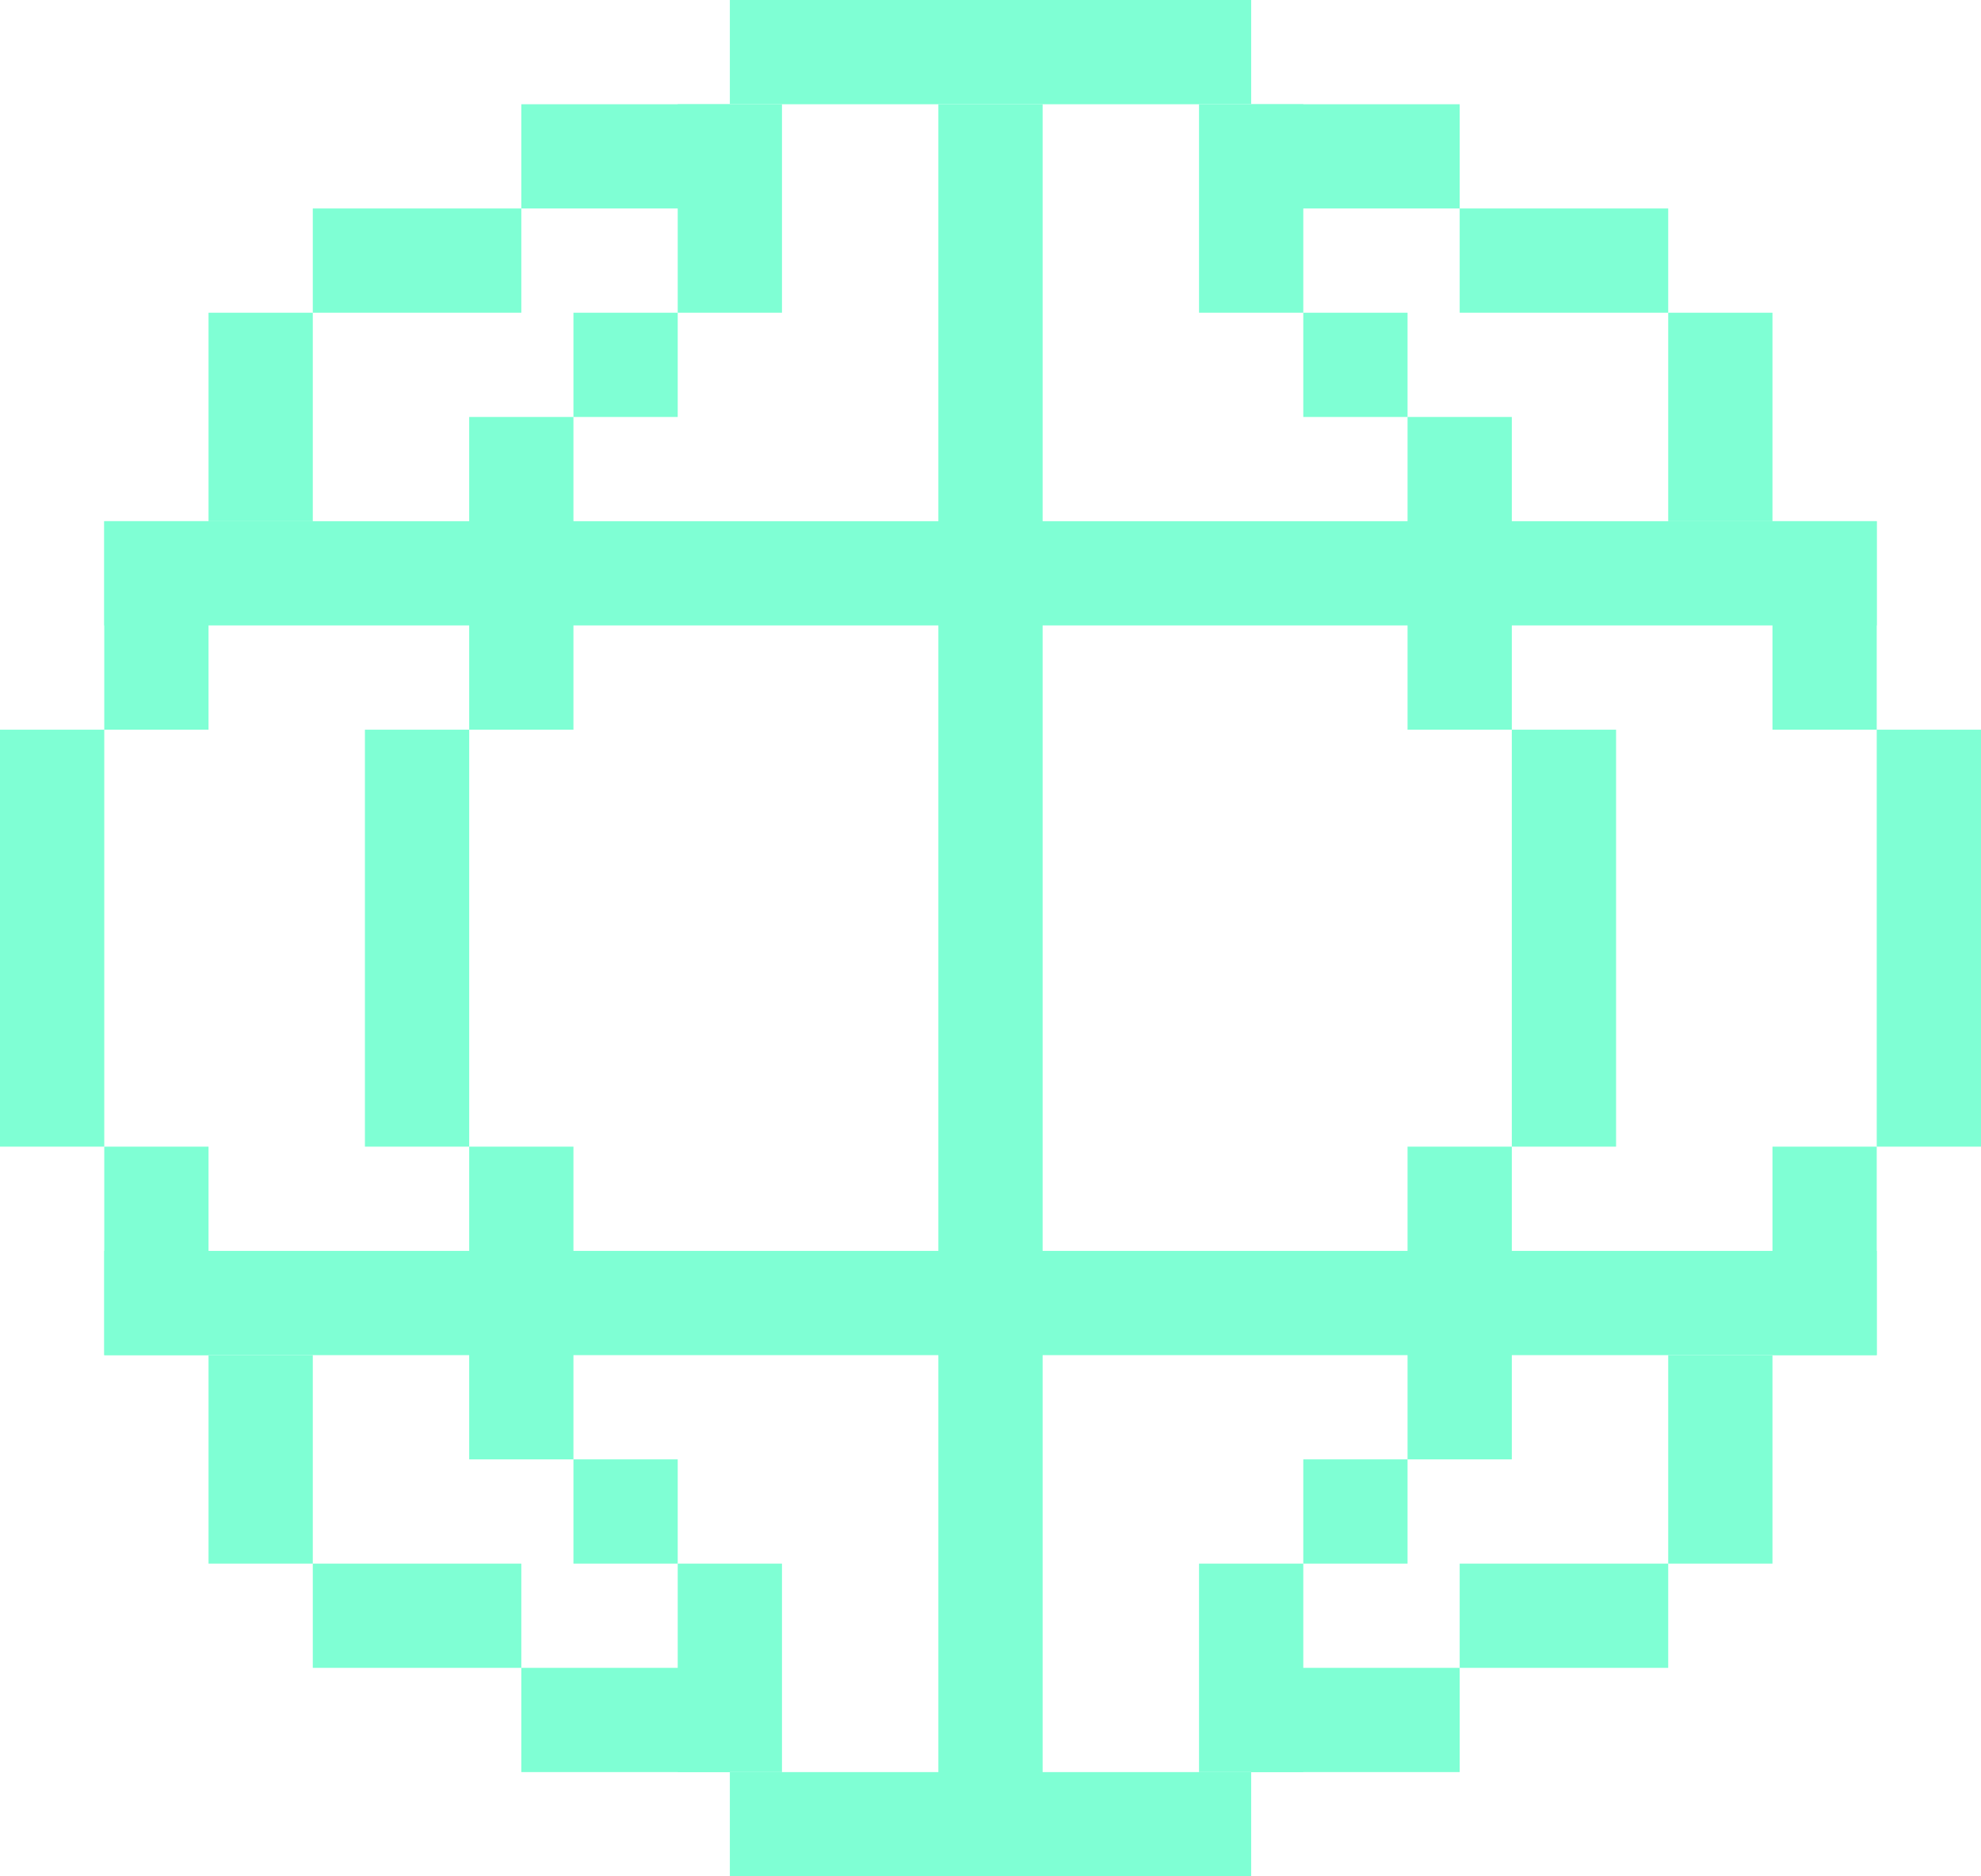 <svg xmlns="http://www.w3.org/2000/svg" width="38" height="36" viewBox="0 0 38 36">
  <g id="logo_home_o" transform="translate(-160 -12)">
    <g id="그룹_26" data-name="그룹 26" transform="translate(165 16)">
      <rect id="사각형_37" data-name="사각형 37" width="8" height="2" transform="translate(4 10) rotate(90)" fill="#7fffd4"/>
      <rect id="사각형_39" data-name="사각형 39" width="2" height="2" transform="translate(8 2) rotate(90)" fill="#7fffd4"/>
      <rect id="사각형_40" data-name="사각형 40" width="6" height="2" transform="translate(6 4) rotate(90)" fill="#7fffd4"/>
      <rect id="사각형_41" data-name="사각형 41" width="6" height="2" transform="translate(6 18) rotate(90)" fill="#7fffd4"/>
      <rect id="사각형_42" data-name="사각형 42" width="2" height="2" transform="translate(8 24) rotate(90)" fill="#7fffd4"/>
      <rect id="사각형_43" data-name="사각형 43" width="4" height="2" transform="translate(10 -2) rotate(90)" fill="#7fffd4"/>
      <rect id="사각형_45" data-name="사각형 45" width="4" height="2" transform="translate(10 26) rotate(90)" fill="#7fffd4"/>
    </g>
    <g id="그룹_28" data-name="그룹 28">
      <g id="그룹_23" data-name="그룹 23" transform="translate(160 12)">
        <rect id="사각형_37-2" data-name="사각형 37" width="8" height="2" transform="translate(2 14) rotate(90)" fill="#7fffd4"/>
        <rect id="사각형_38" data-name="사각형 38" width="2" height="4" transform="translate(14 2) rotate(90)" fill="#7fffd4"/>
        <rect id="사각형_39-2" data-name="사각형 39" width="4" height="2" transform="translate(6 6) rotate(90)" fill="#7fffd4"/>
        <rect id="사각형_40-2" data-name="사각형 40" width="4" height="2" transform="translate(4 10) rotate(90)" fill="#7fffd4"/>
        <rect id="사각형_41-2" data-name="사각형 41" width="4" height="2" transform="translate(4 22) rotate(90)" fill="#7fffd4"/>
        <rect id="사각형_42-2" data-name="사각형 42" width="4" height="2" transform="translate(6 26) rotate(90)" fill="#7fffd4"/>
        <rect id="사각형_43-2" data-name="사각형 43" width="2" height="4" transform="translate(10 4) rotate(90)" fill="#7fffd4"/>
        <rect id="사각형_44" data-name="사각형 44" width="2" height="4" transform="translate(14 32) rotate(90)" fill="#7fffd4"/>
        <rect id="사각형_45-2" data-name="사각형 45" width="2" height="4" transform="translate(10 30) rotate(90)" fill="#7fffd4"/>
      </g>
      <g id="그룹_24" data-name="그룹 24" transform="translate(184 14)">
        <rect id="사각형_37-3" data-name="사각형 37" width="8" height="2" transform="translate(14 12) rotate(90)" fill="#7fffd4"/>
        <rect id="사각형_38-2" data-name="사각형 38" width="2" height="4" transform="translate(4) rotate(90)" fill="#7fffd4"/>
        <rect id="사각형_39-3" data-name="사각형 39" width="4" height="2" transform="translate(10 4) rotate(90)" fill="#7fffd4"/>
        <rect id="사각형_40-3" data-name="사각형 40" width="4" height="2" transform="translate(12 8) rotate(90)" fill="#7fffd4"/>
        <rect id="사각형_41-3" data-name="사각형 41" width="4" height="2" transform="translate(12 20) rotate(90)" fill="#7fffd4"/>
        <rect id="사각형_42-3" data-name="사각형 42" width="4" height="2" transform="translate(10 24) rotate(90)" fill="#7fffd4"/>
        <rect id="사각형_43-3" data-name="사각형 43" width="2" height="4" transform="translate(8 2) rotate(90)" fill="#7fffd4"/>
        <rect id="사각형_44-2" data-name="사각형 44" width="2" height="4" transform="translate(4 30) rotate(90)" fill="#7fffd4"/>
        <rect id="사각형_45-3" data-name="사각형 45" width="2" height="4" transform="translate(8 28) rotate(90)" fill="#7fffd4"/>
      </g>
      <rect id="사각형_273" data-name="사각형 273" width="2" height="10" transform="translate(184 46) rotate(90)" fill="#7fffd4"/>
      <rect id="사각형_274" data-name="사각형 274" width="2" height="10" transform="translate(184 12) rotate(90)" fill="#7fffd4"/>
    </g>
    <rect id="사각형_275" data-name="사각형 275" width="2" height="34" transform="translate(178 14)" fill="#7fffd4"/>
    <rect id="사각형_276" data-name="사각형 276" width="2" height="34" transform="translate(196 22) rotate(90)" fill="#7fffd4"/>
    <rect id="사각형_277" data-name="사각형 277" width="2" height="34" transform="translate(196 36) rotate(90)" fill="#7fffd4"/>
    <g id="그룹_29" data-name="그룹 29" transform="translate(183 14)">
      <rect id="사각형_37-4" data-name="사각형 37" width="8" height="2" transform="translate(8 12) rotate(90)" fill="#7fffd4"/>
      <rect id="사각형_39-4" data-name="사각형 39" width="2" height="2" transform="translate(4 4) rotate(90)" fill="#7fffd4"/>
      <rect id="사각형_40-4" data-name="사각형 40" width="6" height="2" transform="translate(6 6) rotate(90)" fill="#7fffd4"/>
      <rect id="사각형_41-4" data-name="사각형 41" width="6" height="2" transform="translate(6 20) rotate(90)" fill="#7fffd4"/>
      <rect id="사각형_42-4" data-name="사각형 42" width="2" height="2" transform="translate(4 26) rotate(90)" fill="#7fffd4"/>
      <rect id="사각형_43-4" data-name="사각형 43" width="4" height="2" transform="translate(2) rotate(90)" fill="#7fffd4"/>
      <rect id="사각형_45-4" data-name="사각형 45" width="4" height="2" transform="translate(2 28) rotate(90)" fill="#7fffd4"/>
    </g>
  </g>
</svg>
